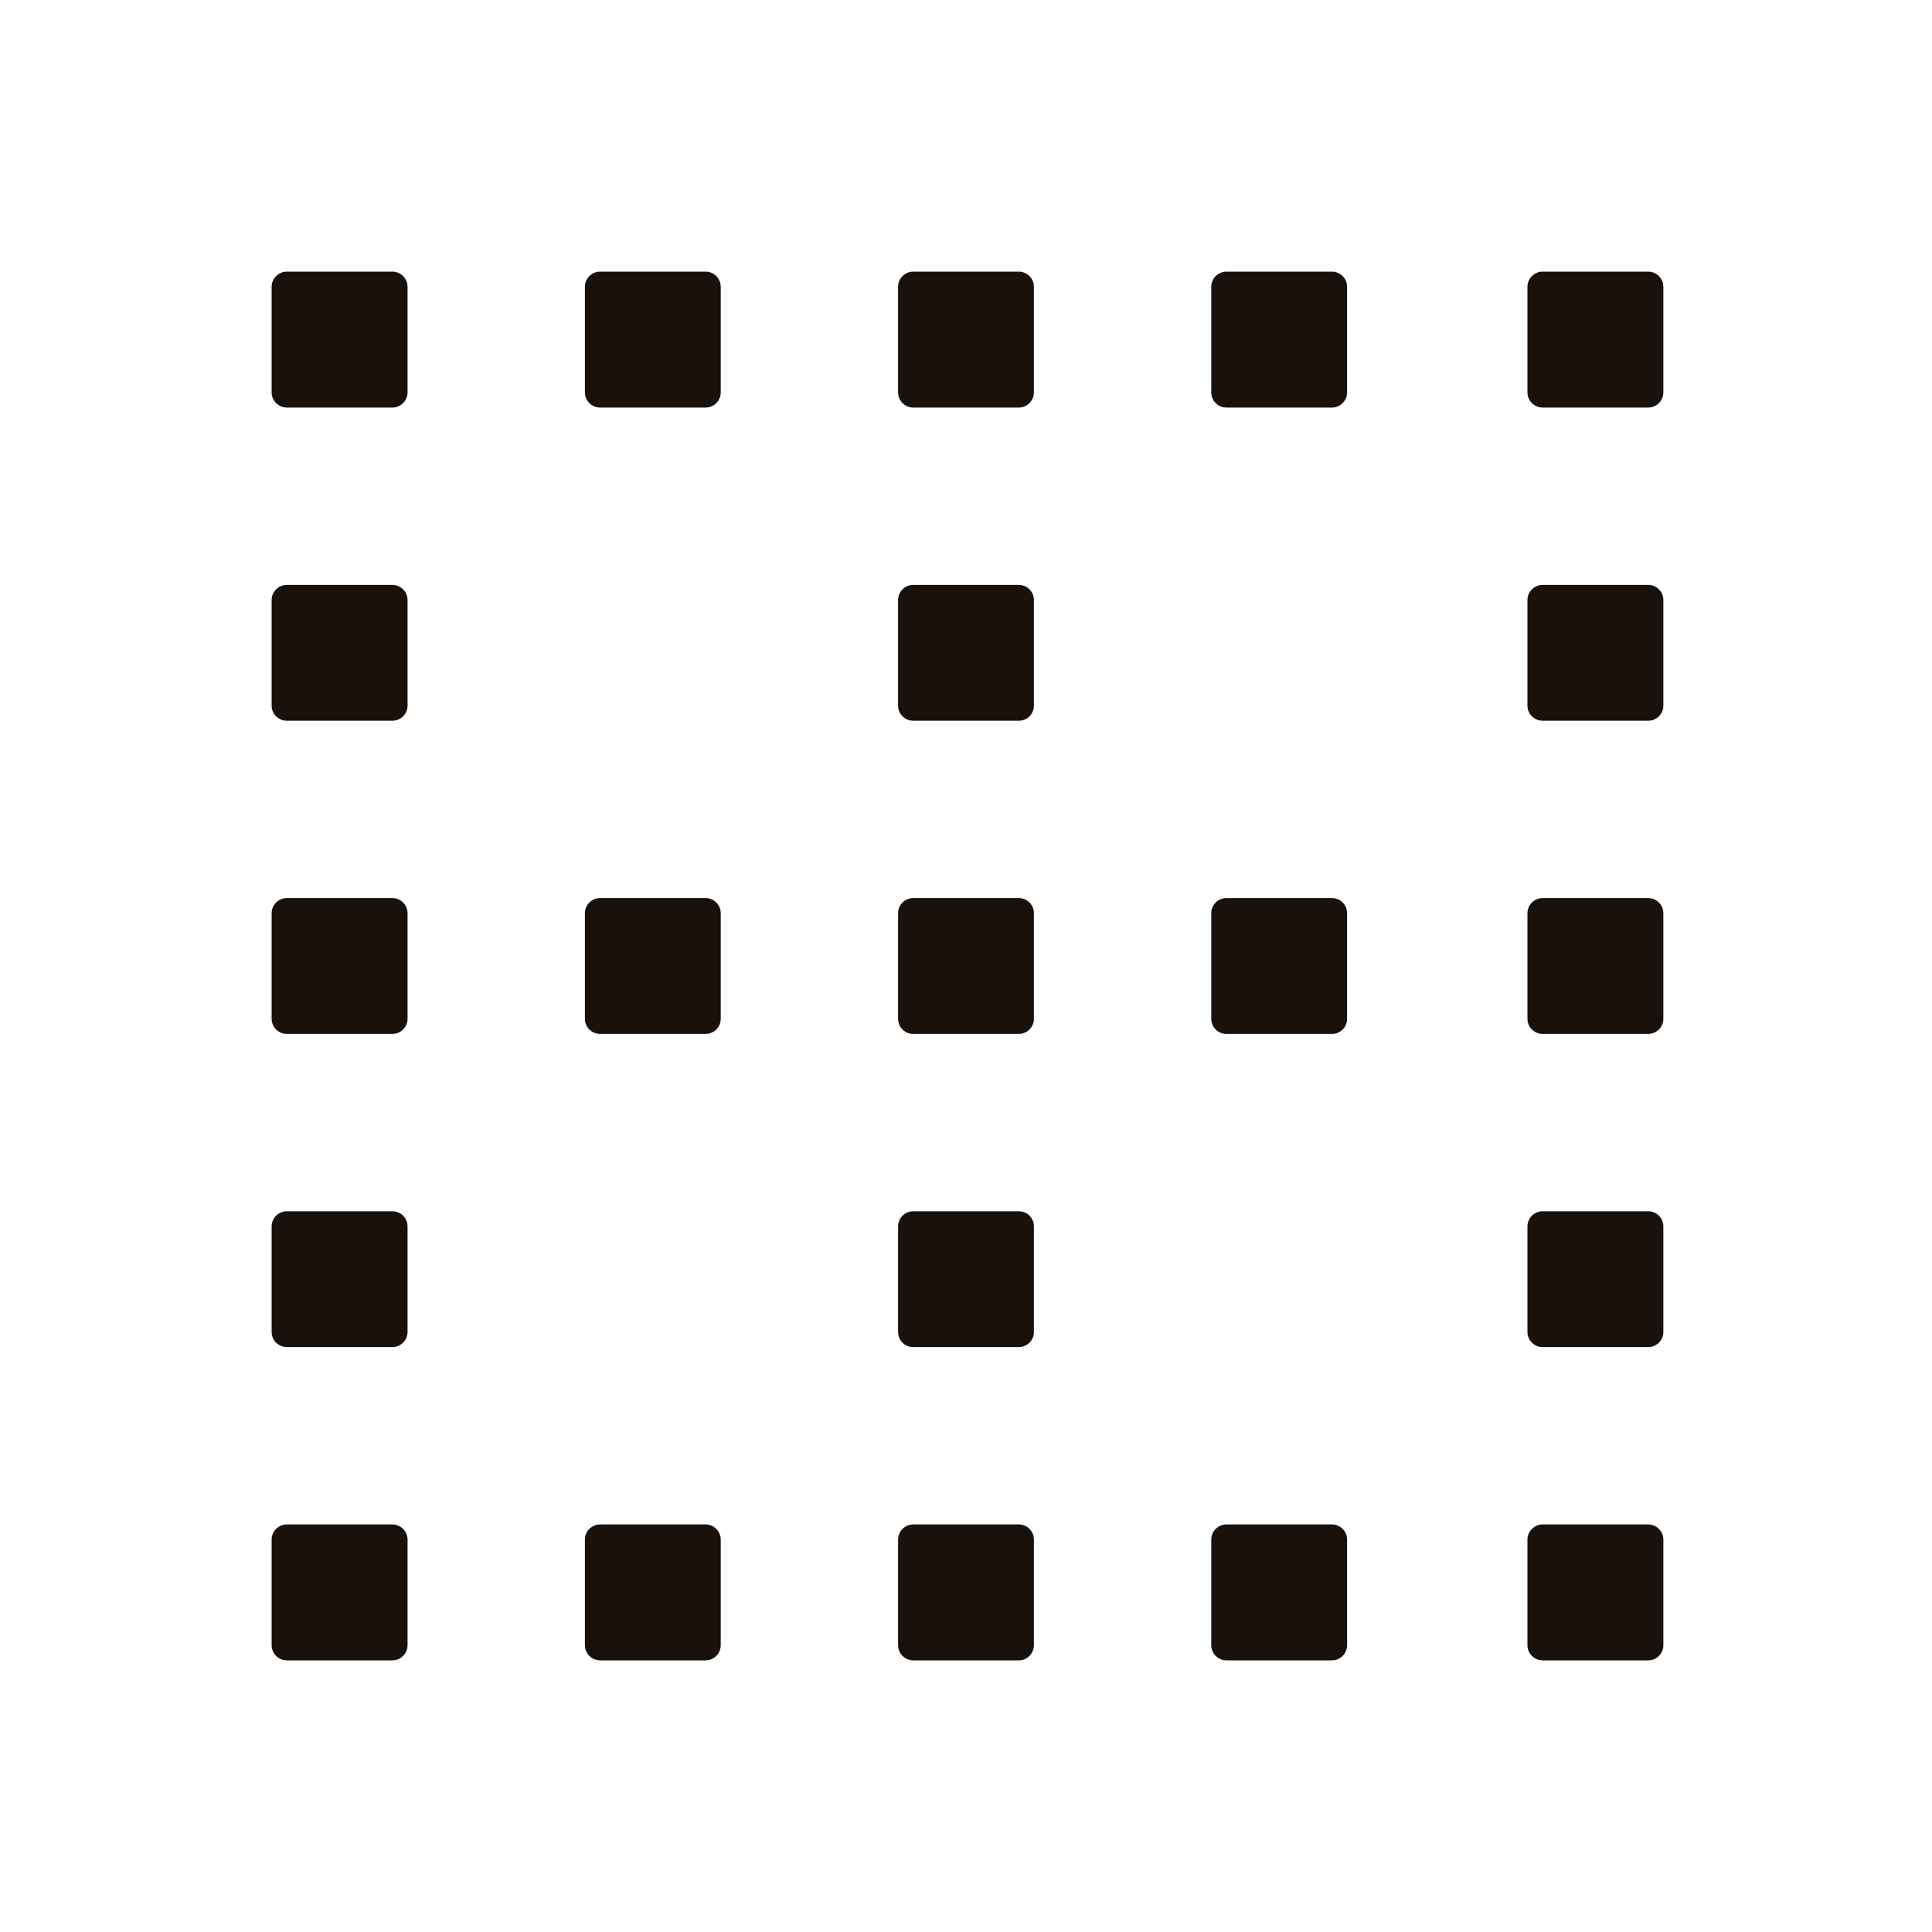 <svg width="20" height="20" viewBox="0 0 20 20" fill="none" xmlns="http://www.w3.org/2000/svg">
<path d="M13.789 2.812H12.695C12.609 2.812 12.539 2.883 12.539 2.969V4.062C12.539 4.148 12.609 4.219 12.695 4.219H13.789C13.875 4.219 13.945 4.148 13.945 4.062V2.969C13.945 2.883 13.875 2.812 13.789 2.812ZM4.062 2.812H2.969C2.883 2.812 2.812 2.883 2.812 2.969V4.062C2.812 4.148 2.883 4.219 2.969 4.219H4.062C4.148 4.219 4.219 4.148 4.219 4.062V2.969C4.219 2.883 4.148 2.812 4.062 2.812ZM10.547 2.812H9.453C9.367 2.812 9.297 2.883 9.297 2.969V4.062C9.297 4.148 9.367 4.219 9.453 4.219H10.547C10.633 4.219 10.703 4.148 10.703 4.062V2.969C10.703 2.883 10.633 2.812 10.547 2.812ZM7.305 2.812H6.211C6.125 2.812 6.055 2.883 6.055 2.969V4.062C6.055 4.148 6.125 4.219 6.211 4.219H7.305C7.391 4.219 7.461 4.148 7.461 4.062V2.969C7.461 2.883 7.391 2.812 7.305 2.812ZM10.547 6.055H9.453C9.367 6.055 9.297 6.125 9.297 6.211V7.305C9.297 7.391 9.367 7.461 9.453 7.461H10.547C10.633 7.461 10.703 7.391 10.703 7.305V6.211C10.703 6.125 10.633 6.055 10.547 6.055ZM4.062 6.055H2.969C2.883 6.055 2.812 6.125 2.812 6.211V7.305C2.812 7.391 2.883 7.461 2.969 7.461H4.062C4.148 7.461 4.219 7.391 4.219 7.305V6.211C4.219 6.125 4.148 6.055 4.062 6.055ZM4.062 12.539H2.969C2.883 12.539 2.812 12.609 2.812 12.695V13.789C2.812 13.875 2.883 13.945 2.969 13.945H4.062C4.148 13.945 4.219 13.875 4.219 13.789V12.695C4.219 12.609 4.148 12.539 4.062 12.539ZM10.547 12.539H9.453C9.367 12.539 9.297 12.609 9.297 12.695V13.789C9.297 13.875 9.367 13.945 9.453 13.945H10.547C10.633 13.945 10.703 13.875 10.703 13.789V12.695C10.703 12.609 10.633 12.539 10.547 12.539ZM10.547 15.781H9.453C9.367 15.781 9.297 15.852 9.297 15.938V17.031C9.297 17.117 9.367 17.188 9.453 17.188H10.547C10.633 17.188 10.703 17.117 10.703 17.031V15.938C10.703 15.852 10.633 15.781 10.547 15.781ZM10.547 9.297H9.453C9.367 9.297 9.297 9.367 9.297 9.453V10.547C9.297 10.633 9.367 10.703 9.453 10.703H10.547C10.633 10.703 10.703 10.633 10.703 10.547V9.453C10.703 9.367 10.633 9.297 10.547 9.297ZM4.062 15.781H2.969C2.883 15.781 2.812 15.852 2.812 15.938V17.031C2.812 17.117 2.883 17.188 2.969 17.188H4.062C4.148 17.188 4.219 17.117 4.219 17.031V15.938C4.219 15.852 4.148 15.781 4.062 15.781ZM4.062 9.297H2.969C2.883 9.297 2.812 9.367 2.812 9.453V10.547C2.812 10.633 2.883 10.703 2.969 10.703H4.062C4.148 10.703 4.219 10.633 4.219 10.547V9.453C4.219 9.367 4.148 9.297 4.062 9.297ZM13.789 15.781H12.695C12.609 15.781 12.539 15.852 12.539 15.938V17.031C12.539 17.117 12.609 17.188 12.695 17.188H13.789C13.875 17.188 13.945 17.117 13.945 17.031V15.938C13.945 15.852 13.875 15.781 13.789 15.781ZM13.789 9.297H12.695C12.609 9.297 12.539 9.367 12.539 9.453V10.547C12.539 10.633 12.609 10.703 12.695 10.703H13.789C13.875 10.703 13.945 10.633 13.945 10.547V9.453C13.945 9.367 13.875 9.297 13.789 9.297ZM7.305 15.781H6.211C6.125 15.781 6.055 15.852 6.055 15.938V17.031C6.055 17.117 6.125 17.188 6.211 17.188H7.305C7.391 17.188 7.461 17.117 7.461 17.031V15.938C7.461 15.852 7.391 15.781 7.305 15.781ZM7.305 9.297H6.211C6.125 9.297 6.055 9.367 6.055 9.453V10.547C6.055 10.633 6.125 10.703 6.211 10.703H7.305C7.391 10.703 7.461 10.633 7.461 10.547V9.453C7.461 9.367 7.391 9.297 7.305 9.297Z" fill="#19110B"/>
<path d="M15.969 2.812H17.062C17.148 2.812 17.219 2.883 17.219 2.969V4.062C17.219 4.148 17.148 4.219 17.062 4.219H15.969C15.883 4.219 15.812 4.148 15.812 4.062V2.969C15.812 2.883 15.883 2.812 15.969 2.812Z" fill="#19110B"/>
<path d="M15.969 6.055H17.062C17.148 6.055 17.219 6.125 17.219 6.211V7.305C17.219 7.391 17.148 7.461 17.062 7.461H15.969C15.883 7.461 15.812 7.391 15.812 7.305V6.211C15.812 6.125 15.883 6.055 15.969 6.055Z" fill="#19110B"/>
<path d="M15.969 12.539H17.062C17.148 12.539 17.219 12.609 17.219 12.695V13.789C17.219 13.875 17.148 13.945 17.062 13.945H15.969C15.883 13.945 15.812 13.875 15.812 13.789V12.695C15.812 12.609 15.883 12.539 15.969 12.539Z" fill="#19110B"/>
<path d="M15.969 15.781H17.062C17.148 15.781 17.219 15.852 17.219 15.938V17.031C17.219 17.117 17.148 17.188 17.062 17.188H15.969C15.883 17.188 15.812 17.117 15.812 17.031V15.938C15.812 15.852 15.883 15.781 15.969 15.781Z" fill="#19110B"/>
<path d="M15.969 9.297H17.062C17.148 9.297 17.219 9.367 17.219 9.453V10.547C17.219 10.633 17.148 10.703 17.062 10.703H15.969C15.883 10.703 15.812 10.633 15.812 10.547V9.453C15.812 9.367 15.883 9.297 15.969 9.297Z" fill="#19110B"/>
</svg>
